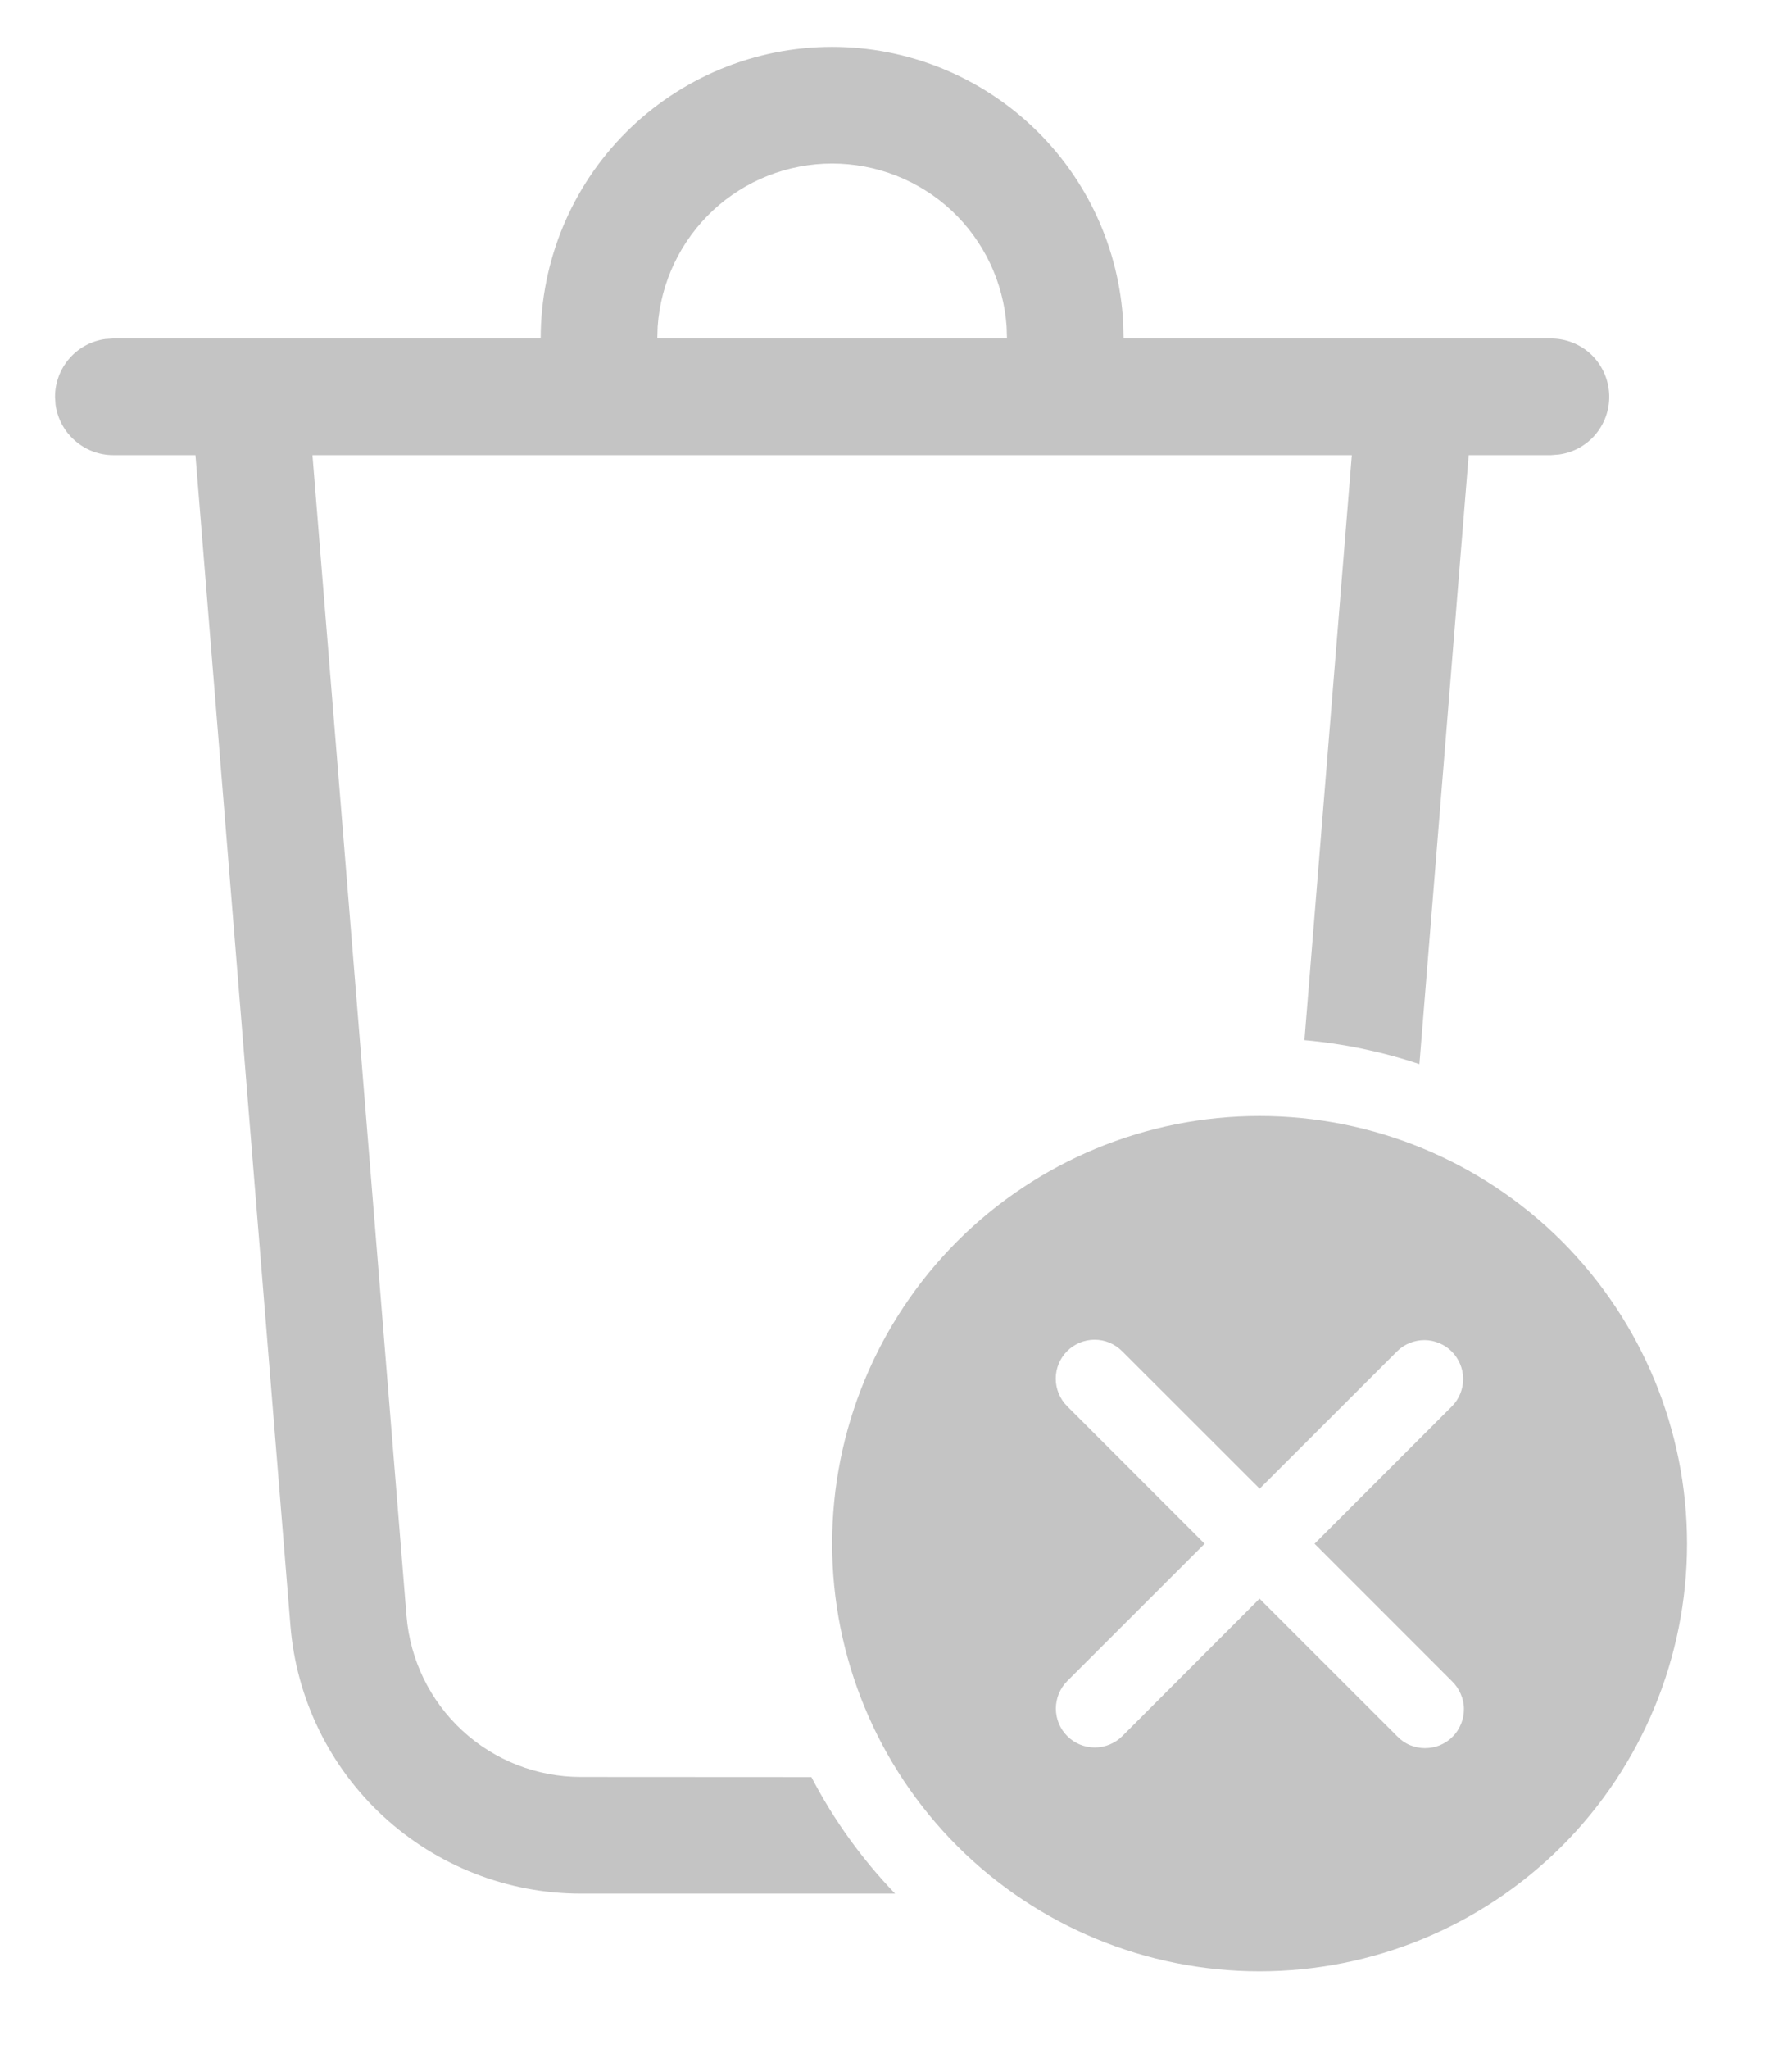 <svg width="14" height="16" viewBox="0 0 14 16" fill="none" xmlns="http://www.w3.org/2000/svg">
<path d="M9.84 8.714C10.726 8.714 11.575 9.066 12.202 9.692C12.828 10.319 13.18 11.168 13.18 12.054C13.18 12.939 12.828 13.789 12.202 14.415C11.575 15.041 10.726 15.393 9.84 15.393C8.955 15.393 8.105 15.041 7.479 14.415C6.853 13.789 6.501 12.939 6.501 12.054C6.501 11.168 6.853 10.319 7.479 9.692C8.105 9.066 8.955 8.714 9.84 8.714ZM6.501 0.366C7.084 0.366 7.645 0.59 8.068 0.991C8.491 1.391 8.744 1.939 8.775 2.521L8.778 2.643H12.117C12.233 2.643 12.344 2.687 12.428 2.765C12.512 2.844 12.563 2.952 12.571 3.067C12.579 3.182 12.543 3.296 12.47 3.386C12.398 3.475 12.293 3.534 12.179 3.549L12.117 3.554H11.474L11.089 8.309C10.798 8.212 10.496 8.149 10.191 8.122L10.561 3.554H2.441L3.176 12.619C3.204 12.961 3.36 13.281 3.612 13.513C3.864 13.746 4.195 13.875 4.538 13.875L6.339 13.876C6.513 14.21 6.734 14.517 6.993 14.786L4.538 14.786C3.966 14.786 3.415 14.57 2.995 14.183C2.574 13.795 2.315 13.263 2.269 12.693L1.527 3.554H0.885C0.775 3.554 0.669 3.514 0.586 3.441C0.503 3.369 0.449 3.269 0.434 3.16L0.43 3.098C0.43 2.988 0.47 2.882 0.542 2.799C0.614 2.716 0.714 2.662 0.823 2.647L0.885 2.643H4.224C4.224 2.039 4.464 1.46 4.891 1.033C5.318 0.606 5.897 0.366 6.501 0.366ZM8.337 10.55C8.28 10.607 8.248 10.684 8.248 10.765C8.248 10.845 8.28 10.923 8.337 10.98L9.411 12.054L8.338 13.126C8.281 13.183 8.249 13.261 8.249 13.341C8.249 13.422 8.281 13.499 8.338 13.556C8.395 13.613 8.472 13.645 8.553 13.645C8.633 13.645 8.711 13.613 8.768 13.556L9.84 12.483L10.915 13.557C10.943 13.586 10.976 13.61 11.014 13.626C11.051 13.641 11.091 13.65 11.131 13.65C11.171 13.65 11.211 13.643 11.248 13.628C11.286 13.612 11.32 13.59 11.348 13.561C11.377 13.533 11.399 13.499 11.414 13.461C11.43 13.424 11.437 13.384 11.437 13.344C11.437 13.304 11.428 13.264 11.412 13.227C11.396 13.19 11.373 13.156 11.344 13.128L10.27 12.054L11.345 10.979C11.401 10.922 11.431 10.845 11.431 10.765C11.43 10.686 11.398 10.61 11.342 10.553C11.286 10.497 11.209 10.465 11.13 10.464C11.05 10.464 10.973 10.494 10.916 10.55L9.841 11.624L8.766 10.55C8.709 10.493 8.632 10.461 8.552 10.461C8.471 10.461 8.394 10.493 8.337 10.55V10.55ZM6.501 1.277C6.155 1.277 5.822 1.408 5.569 1.644C5.316 1.881 5.162 2.204 5.138 2.549L5.135 2.643H7.867L7.864 2.549C7.84 2.204 7.687 1.881 7.434 1.644C7.181 1.408 6.847 1.277 6.501 1.277Z" fill="#C4C4C4"/>
</svg>
